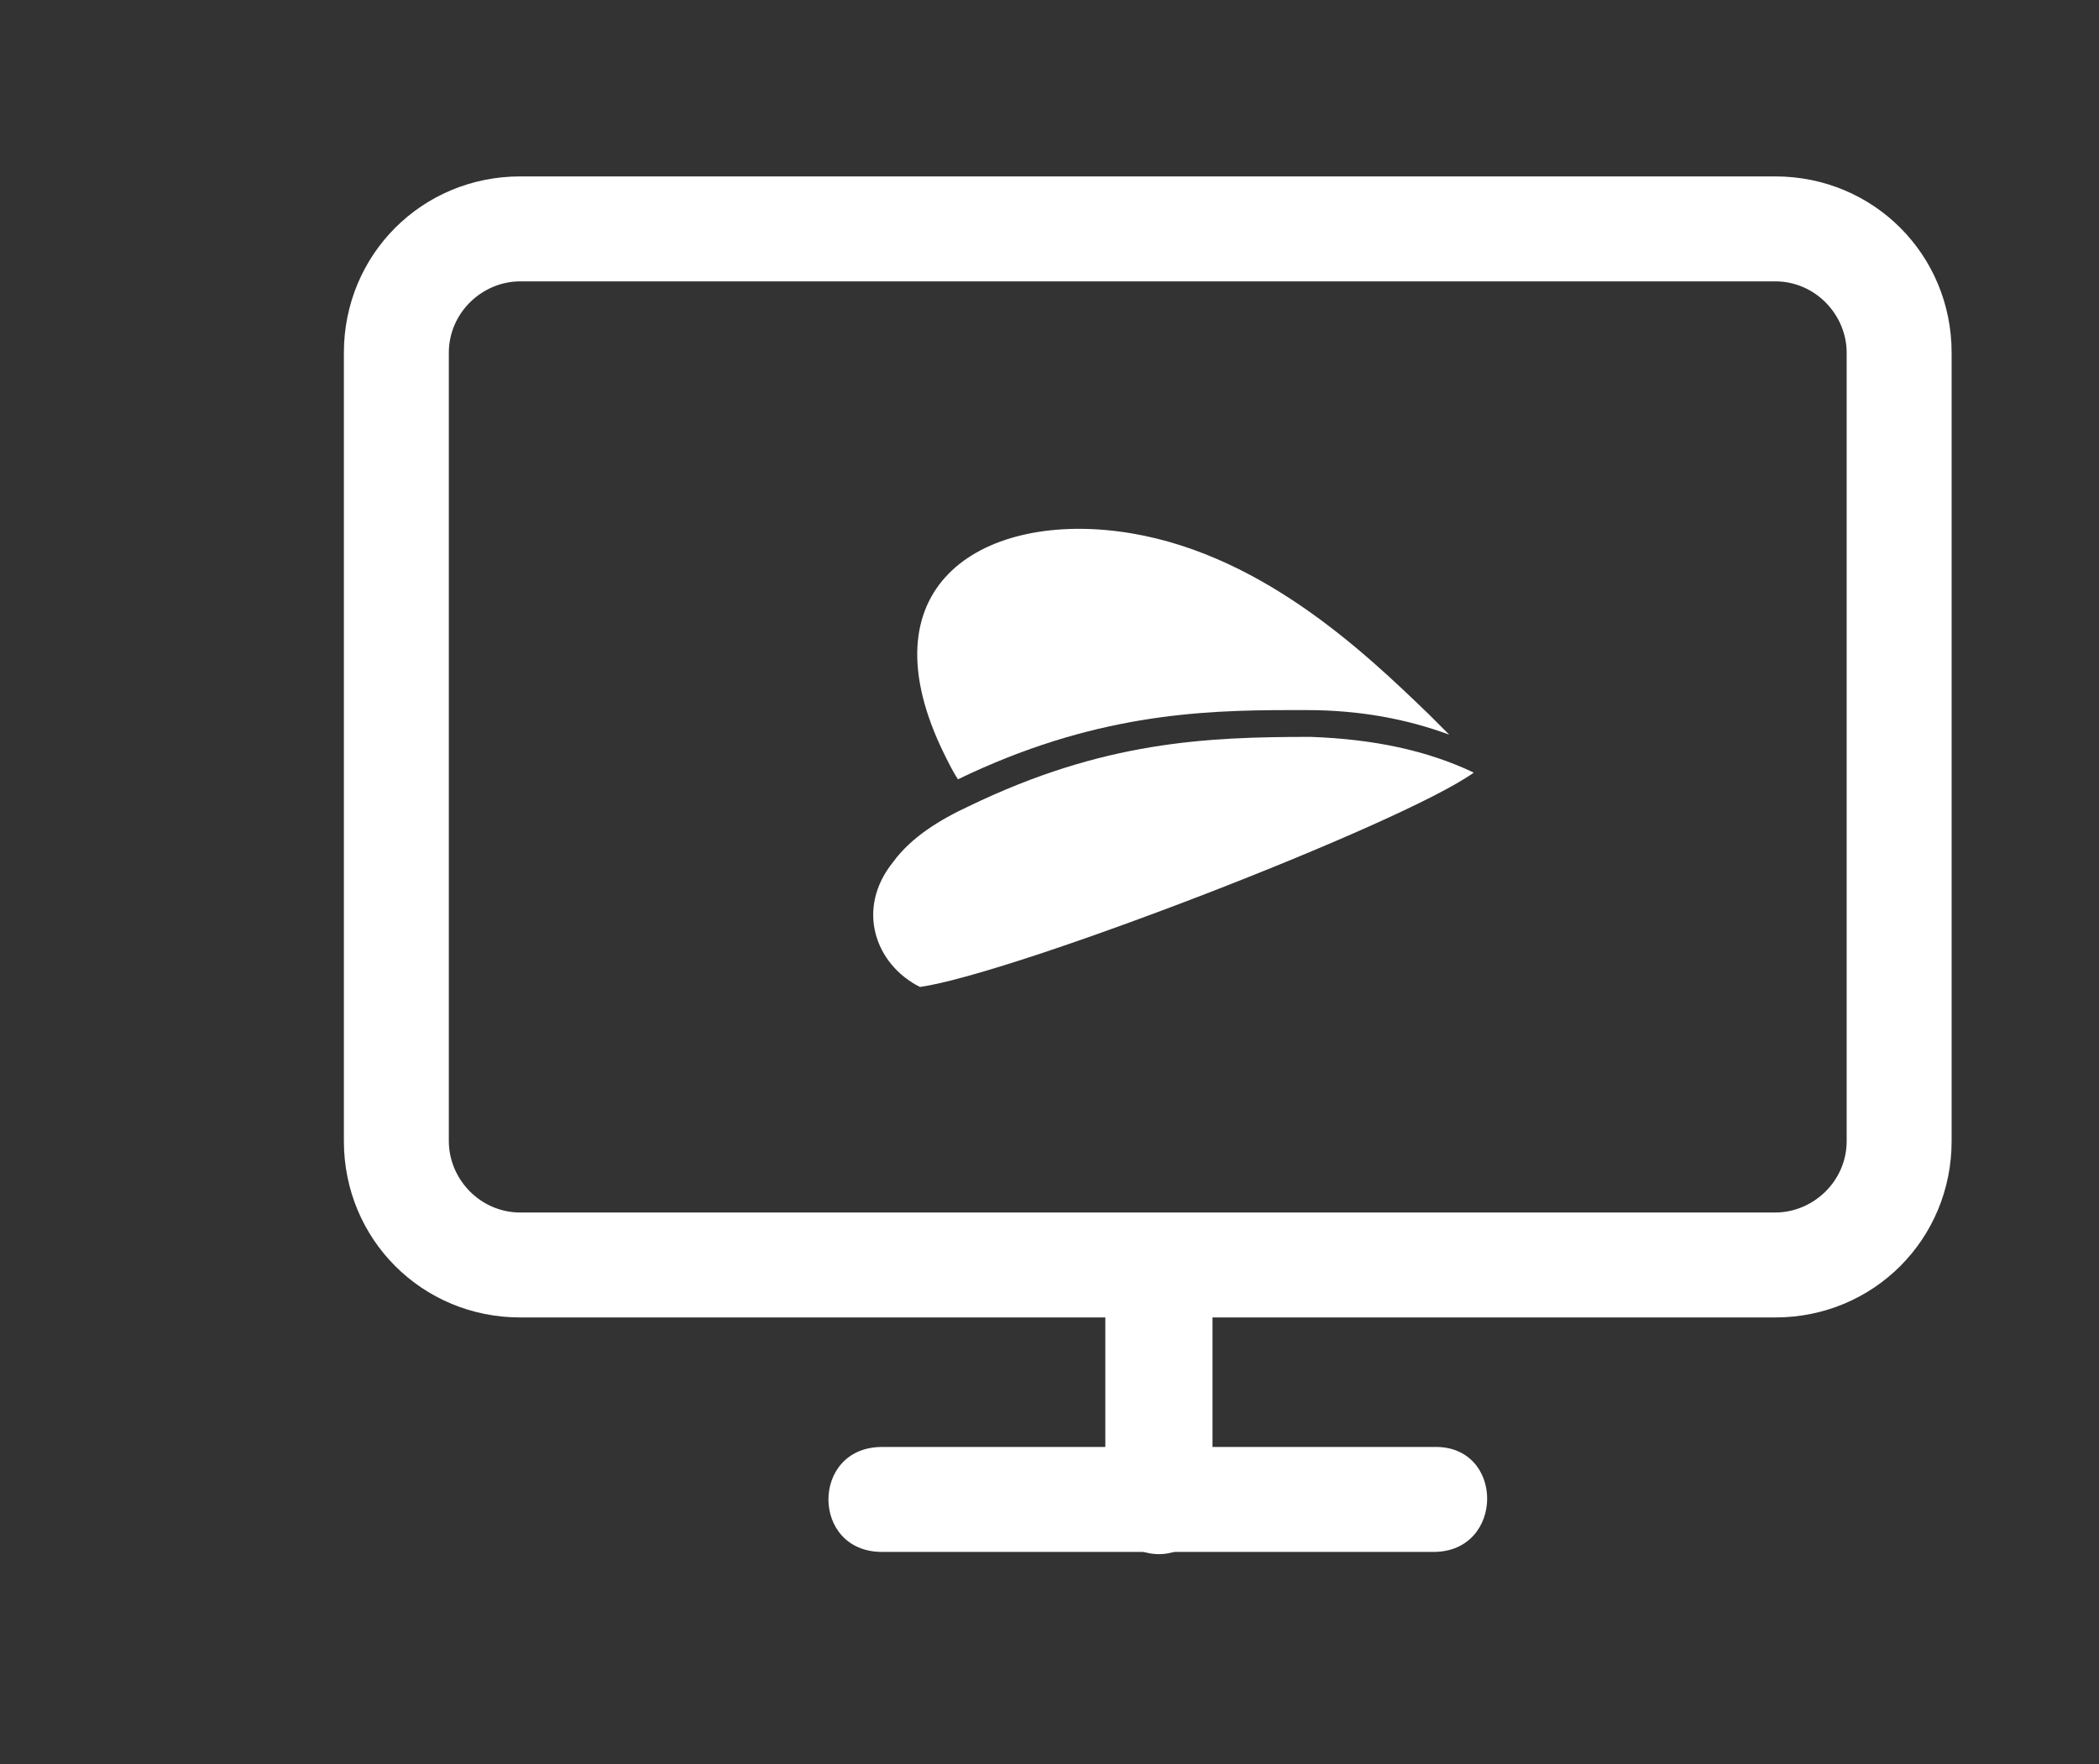 <?xml version="1.0" encoding="utf-8"?>
<!-- Generator: Adobe Illustrator 24.1.2, SVG Export Plug-In . SVG Version: 6.00 Build 0)  -->
<svg version="1.1" id="Layer_1" xmlns="http://www.w3.org/2000/svg" xmlns:xlink="http://www.w3.org/1999/xlink" x="0px" y="0px"
	 viewBox="0 0 94 79" style="enable-background:new 0 0 94 79;" xml:space="preserve">
<rect x="0" y="0" width="94" height="79" fill="#333333" stroke="none"/>
<style type="text/css">
	.st0{fill:#FFFFFF;}
</style>
<desc>Created with Sketch.</desc>
<g id="Style-Guide">
	<g id="Style-Guide---Colors_x2C_-Icons_x2C_-Graphics" transform="translate(-141, -3753)">
		<g id="Icons_x2F_Shapes_x2F_TV-Upsell" transform="translate(141, 3753)">
			<g id="Upsell-Icon-1">
				<path id="Rectangle" class="st0" d="M23.3,12.6c-1.7,0-3.2,1.4-3.2,3.2v35.3c0,1.7,1.4,3.2,3.2,3.2h56.2c1.7,0,3.2-1.4,3.2-3.2
					V15.8c0-1.7-1.4-3.2-3.2-3.2H23.3z M23.3,7.9h56.2c4.4,0,7.9,3.5,7.9,7.9v35.3c0,4.4-3.5,7.9-7.9,7.9H23.3
					c-4.4,0-7.9-3.5-7.9-7.9V15.8C15.4,11.4,18.9,7.9,23.3,7.9z"/>
				<path id="Path" class="st0" d="M49.5,59c0-1.3,1.1-2.4,2.4-2.4c1.3,0,2.4,1.1,2.4,2.4v8.2c0,1.3-1.1,2.4-2.4,2.4
					c-1.3,0-2.4-1.1-2.4-2.4V59z"/>
				<path id="Path_1_" class="st0" d="M64.2,69.5l-24.7,0c-3.2,0-3.2-4.7,0-4.7l24.7,0C67.4,64.7,67.4,69.5,64.2,69.5z"/>
				<path id="Path_2_" class="st0" d="M66,34.6c-2.1-1-4.5-1.5-7.3-1.6c-4.7,0-9.3,0.2-15.3,3.1c-1.3,0.6-2.6,1.4-3.4,2.5
					c-1.7,2.1-0.8,4.6,1.2,5.6C45.4,43.6,62.8,36.9,66,34.6"/>
				<path id="Path_3_" class="st0" d="M58.5,31.8c2.4,0,4.5,0.4,6.4,1.1c-0.3-0.3-0.6-0.6-0.9-0.9c-2.9-2.8-7.7-7.4-13.9-8.2
					c-6.2-0.8-11.5,2.5-7.8,10c0.2,0.4,0.4,0.8,0.6,1.1c6-2.9,10.8-3.1,14.9-3.1C58.1,31.8,58.3,31.8,58.5,31.8"/>
			</g>
		</g>
	</g>
</g>
</svg>
